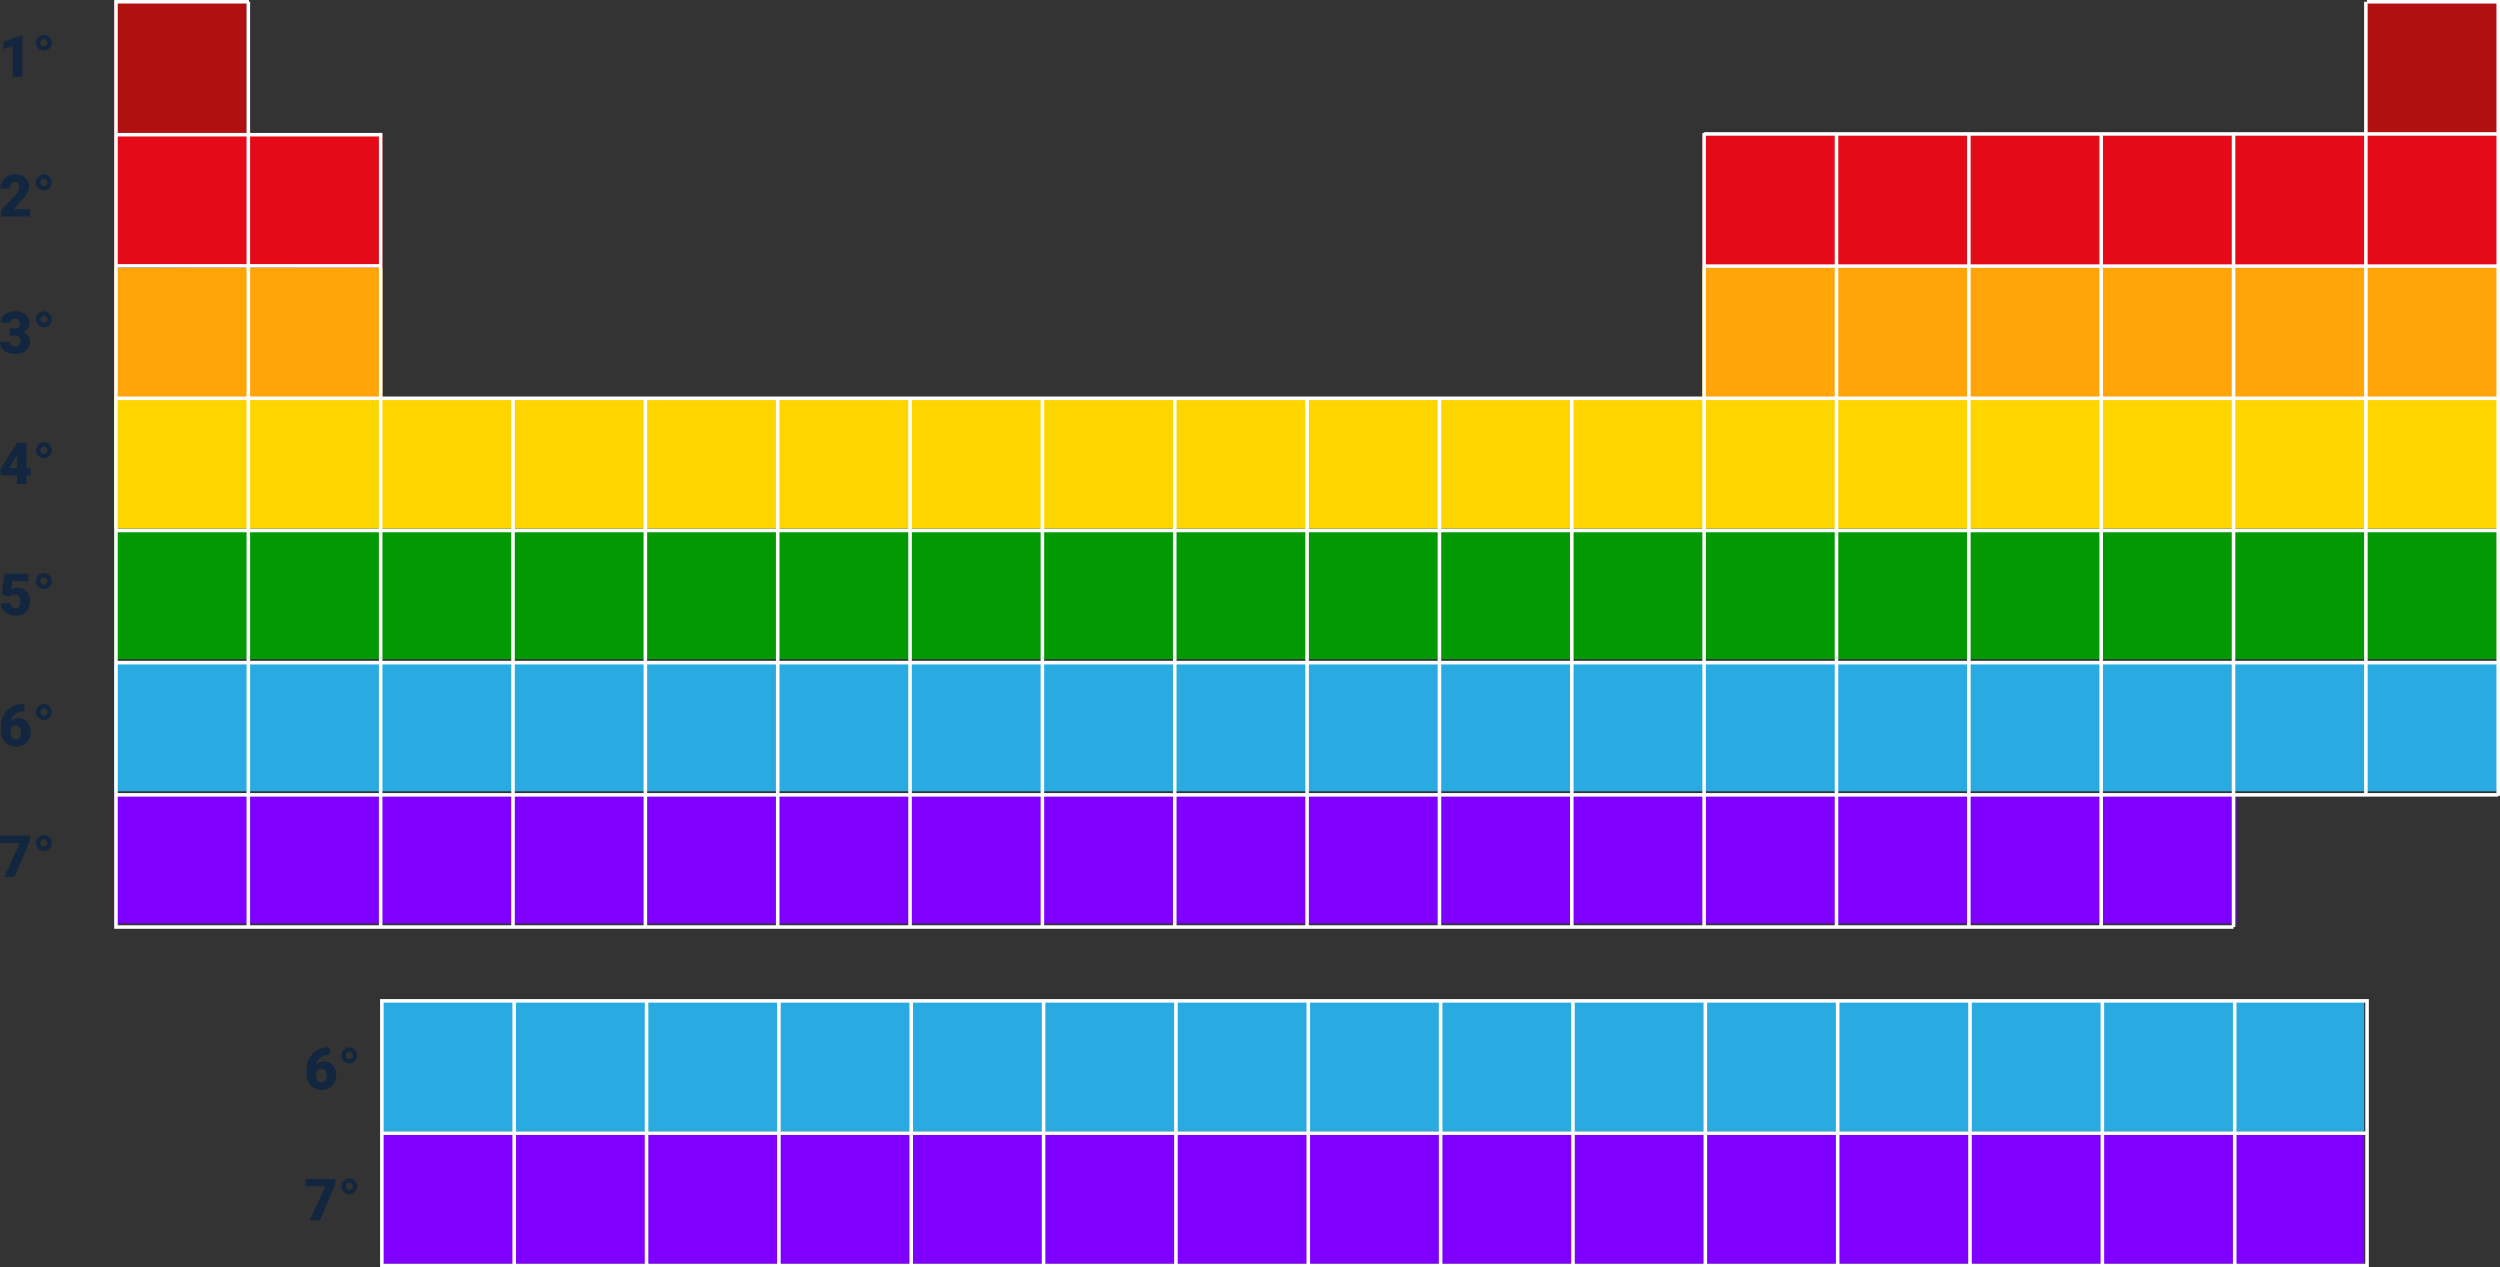 <svg xmlns="http://www.w3.org/2000/svg" width="859.251" height="435.578" viewBox="0 0 859.251 435.578">
  <rect x="0" y="0" width="859.251" height="435.578" fill="#333333" stroke="none"/>
  <g id="Grupo_1108957" data-name="Grupo 1108957" transform="translate(-370.749 -12936)">
    <path id="Trazado_899414" data-name="Trazado 899414" d="M635.167.5V45.582l45.487.348V.5Z" transform="translate(548.736 12936.108)" fill="#b11011"/>
    <path id="Trazado_899454" data-name="Trazado 899454" d="M635.167.5V45.582l45.487.348V.5Z" transform="translate(-225.167 12936.108)" fill="#b11011"/>
    <path id="Trazado_899455" data-name="Trazado 899455" d="M635.167.5V45.582l92.195.348V.5Z" transform="translate(-225.167 12982.147)" fill="#e50a17"/>
    <path id="Trazado_899458" data-name="Trazado 899458" d="M635.167.5V45.582l92.195.348V.5Z" transform="translate(-225.167 13027.578)" fill="#ffa509"/>
    <path id="Trazado_899456" data-name="Trazado 899456" d="M635.167.5V45.582l274.147.348V.5Z" transform="translate(320.686 12982.147)" fill="#e50a17"/>
    <path id="Trazado_899457" data-name="Trazado 899457" d="M635.167.5V45.582l274.147.348V.5Z" transform="translate(320.686 13027.578)" fill="#ffa509"/>
    <path id="Trazado_899932" data-name="Trazado 899932" d="M0,0H820V44.821H0Z" transform="translate(410 13072.897)" fill="#ffd500"/>
    <path id="Trazado_899933" data-name="Trazado 899933" d="M0,0H820V44.821H0Z" transform="translate(410 13117.719)" fill="#029902"/>
    <path id="Trazado_899934" data-name="Trazado 899934" d="M0,0H820V44.821H0Z" transform="translate(410 13163.147)" fill="#29abe2"/>
    <path id="Trazado_899935" data-name="Trazado 899935" d="M0,0H729.431V44.821H0Z" transform="translate(410 13208.576)" fill="#8000ff"/>
    <path id="Trazado_899936" data-name="Trazado 899936" d="M0,0H681.3V44.878H0Z" transform="translate(501.991 13279.993)" fill="#29abe2"/>
    <path id="Trazado_899937" data-name="Trazado 899937" d="M0,0H681.3V44.878H0Z" transform="translate(501.991 13325.481)" fill="#8000ff"/>
    <path id="Trazado_899417" data-name="Trazado 899417" d="M0,0V319.227H728.415v-1.218H1.218V1.219H46.3V0Z" transform="translate(410 12935.999)" fill="#fff"/>
    <path id="Trazado_899418" data-name="Trazado 899418" d="M635.5,0V1.219h44.473V273.527h1.219V0Z" transform="translate(548.809 12935.999)" fill="#fff"/>
    <path id="Trazado_899938" data-name="Trazado 899938" d="M0,0H818.78V1.218H0Z" transform="translate(410.609 13208.578)" fill="#fff"/>
    <path id="Trazado_899939" data-name="Trazado 899939" d="M0,0H818.78V1.218H0Z" transform="translate(410.609 13163.147)" fill="#fff"/>
    <path id="Trazado_899940" data-name="Trazado 899940" d="M0,0H818.78V1.218H0Z" transform="translate(410.609 13117.719)" fill="#fff"/>
    <path id="Trazado_899941" data-name="Trazado 899941" d="M0,0H818.78V1.218H0Z" transform="translate(410.609 13072.288)" fill="#fff"/>
    <path id="Trazado_899942" data-name="Trazado 899942" d="M0,0H272.927V1.218H0Z" transform="translate(956.464 13026.859)" fill="#fff"/>
    <path id="Trazado_899943" data-name="Trazado 899943" d="M0,0H272.927V1.218H0Z" transform="translate(956.464 12981.429)" fill="#fff"/>
    <path id="Trazado_899944" data-name="Trazado 899944" d="M0,0H91.382V1.218H0Z" transform="translate(410.609 12981.691)" fill="#fff"/>
    <path id="Trazado_899945" data-name="Trazado 899945" d="M0,0H91.382V1.218H0Z" transform="translate(410.609 13026.772)" fill="#fff"/>
    <path id="Trazado_899946" data-name="Trazado 899946" d="M0,0H1.218V272.927H0Z" transform="translate(1183.294 12936.608)" fill="#fff"/>
    <path id="Trazado_899947" data-name="Trazado 899947" d="M0,0H1.218V272.926H0Z" transform="translate(1137.807 12981.691)" fill="#fff"/>
    <path id="Trazado_899948" data-name="Trazado 899948" d="M0,0H1.218V272.926H0Z" transform="translate(1092.318 12981.691)" fill="#fff"/>
    <path id="Trazado_899949" data-name="Trazado 899949" d="M0,0H1.218V272.926H0Z" transform="translate(1046.831 12981.691)" fill="#fff"/>
    <path id="Trazado_899950" data-name="Trazado 899950" d="M0,0H1.22V272.926H0Z" transform="translate(1001.342 12981.691)" fill="#fff"/>
    <path id="Trazado_899951" data-name="Trazado 899951" d="M0,0H1.218V272.926H0Z" transform="translate(955.854 12981.691)" fill="#fff"/>
    <path id="Trazado_899952" data-name="Trazado 899952" d="M0,0H1.218V181.545H0Z" transform="translate(910.366 13073.072)" fill="#fff"/>
    <path id="Trazado_899953" data-name="Trazado 899953" d="M0,0H1.218V181.545H0Z" transform="translate(864.878 13073.072)" fill="#fff"/>
    <path id="Trazado_899954" data-name="Trazado 899954" d="M0,0H1.218V181.545H0Z" transform="translate(819.391 13073.072)" fill="#fff"/>
    <path id="Trazado_899955" data-name="Trazado 899955" d="M0,0H1.218V181.545H0Z" transform="translate(773.903 13073.072)" fill="#fff"/>
    <path id="Trazado_899956" data-name="Trazado 899956" d="M0,0H1.218V181.545H0Z" transform="translate(728.416 13073.072)" fill="#fff"/>
    <path id="Trazado_899957" data-name="Trazado 899957" d="M0,0H1.218V181.545H0Z" transform="translate(682.927 13073.072)" fill="#fff"/>
    <path id="Trazado_899958" data-name="Trazado 899958" d="M0,0H1.218V181.545H0Z" transform="translate(637.438 13073.072)" fill="#fff"/>
    <path id="Trazado_899959" data-name="Trazado 899959" d="M0,0H1.218V181.545H0Z" transform="translate(591.951 13073.072)" fill="#fff"/>
    <path id="Trazado_899960" data-name="Trazado 899960" d="M0,0H1.22V181.545H0Z" transform="translate(546.464 13073.072)" fill="#fff"/>
    <path id="Trazado_899961" data-name="Trazado 899961" d="M0,0H1.218V272.926H0Z" transform="translate(500.976 12981.691)" fill="#fff"/>
    <path id="Trazado_899962" data-name="Trazado 899962" d="M0,0H1.218V318.009H0Z" transform="translate(455.489 12936.608)" fill="#fff"/>
    <path id="Trazado_899419" data-name="Trazado 899419" d="M76.218,283.045h681.1V372.8H76.218ZM75,374.022H758.538V281.827H75Z" transform="translate(426.382 12997.557)" fill="#fff"/>
    <path id="Trazado_899963" data-name="Trazado 899963" d="M0,0H682.318V1.218H0Z" transform="translate(501.991 13324.871)" fill="#fff"/>
    <path id="Trazado_899964" data-name="Trazado 899964" d="M0,0H1.218V90.976H0Z" transform="translate(1138.212 13279.993)" fill="#fff"/>
    <path id="Trazado_899965" data-name="Trazado 899965" d="M0,0H1.218V90.976H0Z" transform="translate(1092.725 13279.993)" fill="#fff"/>
    <path id="Trazado_899966" data-name="Trazado 899966" d="M0,0H1.218V90.976H0Z" transform="translate(1047.236 13279.993)" fill="#fff"/>
    <path id="Trazado_899967" data-name="Trazado 899967" d="M0,0H1.22V90.976H0Z" transform="translate(1001.748 13279.993)" fill="#fff"/>
    <path id="Trazado_899968" data-name="Trazado 899968" d="M0,0H1.218V90.976H0Z" transform="translate(956.26 13279.993)" fill="#fff"/>
    <path id="Trazado_899969" data-name="Trazado 899969" d="M0,0H1.218V90.976H0Z" transform="translate(910.773 13279.993)" fill="#fff"/>
    <path id="Trazado_899970" data-name="Trazado 899970" d="M0,0H1.218V90.976H0Z" transform="translate(865.285 13279.993)" fill="#fff"/>
    <path id="Trazado_899971" data-name="Trazado 899971" d="M0,0H1.218V90.976H0Z" transform="translate(819.798 13279.993)" fill="#fff"/>
    <path id="Trazado_899972" data-name="Trazado 899972" d="M0,0H1.218V90.976H0Z" transform="translate(774.309 13279.993)" fill="#fff"/>
    <path id="Trazado_899973" data-name="Trazado 899973" d="M0,0H1.218V90.976H0Z" transform="translate(728.822 13279.993)" fill="#fff"/>
    <path id="Trazado_899974" data-name="Trazado 899974" d="M0,0H1.22V90.976H0Z" transform="translate(683.333 13279.993)" fill="#fff"/>
    <path id="Trazado_899975" data-name="Trazado 899975" d="M0,0H1.218V90.976H0Z" transform="translate(637.845 13279.993)" fill="#fff"/>
    <path id="Trazado_899976" data-name="Trazado 899976" d="M0,0H1.218V90.976H0Z" transform="translate(592.357 13279.993)" fill="#fff"/>
    <path id="Trazado_899977" data-name="Trazado 899977" d="M0,0H1.218V90.976H0Z" transform="translate(546.869 13279.993)" fill="#fff"/>
    <path id="Trazado_899978" data-name="Trazado 899978" d="M-1.6,0H-4.9V-10.508l-3.242.947v-2.5l6.24-2.158h.3ZM3.042-11.67a2.622,2.622,0,0,1,.815-1.943,2.661,2.661,0,0,1,1.929-.8,2.574,2.574,0,0,1,1.89.8,2.654,2.654,0,0,1,.8,1.943,2.611,2.611,0,0,1-.786,1.919,2.588,2.588,0,0,1-1.9.786,2.676,2.676,0,0,1-1.938-.786A2.579,2.579,0,0,1,3.042-11.67Zm2.744,1.211a1.117,1.117,0,0,0,.85-.352,1.2,1.2,0,0,0,.332-.859,1.275,1.275,0,0,0-.332-.879,1.089,1.089,0,0,0-.85-.371,1.172,1.172,0,0,0-.874.366,1.221,1.221,0,0,0-.356.884,1.141,1.141,0,0,0,.366.864A1.215,1.215,0,0,0,5.786-10.459Z" transform="translate(380.051 12962.409)" fill="#12263f"/>
    <path id="Trazado_899979" data-name="Trazado 899979" d="M1.03,0H-8.892V-2.148l4.57-4.8q1.689-1.924,1.689-3.057a2.126,2.126,0,0,0-.4-1.4,1.43,1.43,0,0,0-1.162-.479,1.447,1.447,0,0,0-1.221.64,2.629,2.629,0,0,0-.469,1.6h-3.3a4.67,4.67,0,0,1,.654-2.417A4.588,4.588,0,0,1-6.714-13.8a5.4,5.4,0,0,1,2.6-.625,5.308,5.308,0,0,1,3.55,1.064A3.8,3.8,0,0,1,.679-10.3,4.439,4.439,0,0,1,.366-8.667,7.173,7.173,0,0,1-.605-7,24.476,24.476,0,0,1-2.729-4.658L-4.565-2.539h5.6ZM3.042-11.67a2.622,2.622,0,0,1,.815-1.943,2.661,2.661,0,0,1,1.929-.8,2.574,2.574,0,0,1,1.89.8,2.654,2.654,0,0,1,.8,1.943,2.611,2.611,0,0,1-.786,1.919,2.588,2.588,0,0,1-1.9.786,2.676,2.676,0,0,1-1.938-.786A2.579,2.579,0,0,1,3.042-11.67Zm2.744,1.211a1.117,1.117,0,0,0,.85-.352,1.2,1.2,0,0,0,.332-.859,1.275,1.275,0,0,0-.332-.879,1.089,1.089,0,0,0-.85-.371,1.172,1.172,0,0,0-.874.366,1.221,1.221,0,0,0-.356.884,1.141,1.141,0,0,0,.366.864A1.215,1.215,0,0,0,5.786-10.459Z" transform="translate(380.051 13010.409)" fill="#12263f"/>
    <path id="Trazado_899980" data-name="Trazado 899980" d="M-5.884-8.486h1.553a1.614,1.614,0,0,0,1.846-1.807,1.562,1.562,0,0,0-.439-1.147,1.666,1.666,0,0,0-1.24-.444A1.784,1.784,0,0,0-5.3-11.5a1.162,1.162,0,0,0-.483.947H-9.077a3.369,3.369,0,0,1,.625-2,4.127,4.127,0,0,1,1.733-1.372,5.926,5.926,0,0,1,2.437-.493A5.823,5.823,0,0,1-.552-13.34,3.6,3.6,0,0,1,.806-10.361,3,3,0,0,1,.244-8.628,4,4,0,0,1-1.392-7.3,3.823,3.823,0,0,1,.386-6.06,3.279,3.279,0,0,1,1.03-3.994,3.669,3.669,0,0,1-.435-.947,6.08,6.08,0,0,1-4.282.2,6.306,6.306,0,0,1-6.875-.337,4.062,4.062,0,0,1-8.687-1.812,3.834,3.834,0,0,1-9.3-3.955h3.311a1.482,1.482,0,0,0,.527,1.133,1.862,1.862,0,0,0,1.3.479,1.95,1.95,0,0,0,1.387-.483,1.616,1.616,0,0,0,.518-1.235A1.889,1.889,0,0,0-2.8-5.586a2.245,2.245,0,0,0-1.484-.449h-1.6ZM3.042-11.67a2.622,2.622,0,0,1,.815-1.943,2.661,2.661,0,0,1,1.929-.8,2.574,2.574,0,0,1,1.89.8,2.654,2.654,0,0,1,.8,1.943,2.611,2.611,0,0,1-.786,1.919,2.588,2.588,0,0,1-1.9.786,2.676,2.676,0,0,1-1.938-.786A2.579,2.579,0,0,1,3.042-11.67Zm2.744,1.211a1.117,1.117,0,0,0,.85-.352,1.2,1.2,0,0,0,.332-.859,1.275,1.275,0,0,0-.332-.879,1.089,1.089,0,0,0-.85-.371,1.172,1.172,0,0,0-.874.366,1.221,1.221,0,0,0-.356.884,1.141,1.141,0,0,0,.366.864A1.215,1.215,0,0,0,5.786-10.459Z" transform="translate(380.051 13057.409)" fill="#12263f"/>
    <path id="Trazado_899981" data-name="Trazado 899981" d="M-8.7-6.953l.869-7.266H.483v2.559H-5.151l-.322,2.822A3.892,3.892,0,0,1-4.551-9.2a4.228,4.228,0,0,1,1.118-.156A4.171,4.171,0,0,1-.176-8.1,5.055,5.055,0,0,1,.962-4.58,5.046,5.046,0,0,1,.352-2.1,4.2,4.2,0,0,1-1.362-.4,5.411,5.411,0,0,1-3.97.2a5.818,5.818,0,0,1-2.51-.552A4.5,4.5,0,0,1-8.315-1.87,3.68,3.68,0,0,1-8.97-4.043h3.3a1.873,1.873,0,0,0,.5,1.24,1.579,1.579,0,0,0,1.182.459q1.66,0,1.66-2.461,0-2.275-2.031-2.275a2.025,2.025,0,0,0-1.719.742ZM3.042-11.67a2.622,2.622,0,0,1,.815-1.943,2.661,2.661,0,0,1,1.929-.8,2.574,2.574,0,0,1,1.89.8,2.654,2.654,0,0,1,.8,1.943,2.611,2.611,0,0,1-.786,1.919,2.588,2.588,0,0,1-1.9.786,2.676,2.676,0,0,1-1.938-.786A2.579,2.579,0,0,1,3.042-11.67Zm2.744,1.211a1.117,1.117,0,0,0,.85-.352,1.2,1.2,0,0,0,.332-.859,1.275,1.275,0,0,0-.332-.879,1.089,1.089,0,0,0-.85-.371,1.172,1.172,0,0,0-.874.366,1.221,1.221,0,0,0-.356.884,1.141,1.141,0,0,0,.366.864A1.215,1.215,0,0,0,5.786-10.459Z" transform="translate(380.051 13147.409)" fill="#12263f"/>
    <path id="Trazado_899982" data-name="Trazado 899982" d="M-.942-14.424v2.588h-.146a4.941,4.941,0,0,0-3.032.884A3.732,3.732,0,0,0-5.581-8.5,3.848,3.848,0,0,1-2.769-9.59,3.59,3.59,0,0,1,.171-8.242,5.436,5.436,0,0,1,1.265-4.707a4.977,4.977,0,0,1-.64,2.49A4.564,4.564,0,0,1-1.162-.444,5.135,5.135,0,0,1-3.706.2,5.307,5.307,0,0,1-6.411-.493,4.733,4.733,0,0,1-8.267-2.461,6.48,6.48,0,0,1-8.95-5.41V-6.729a8.208,8.208,0,0,1,.942-3.95,6.832,6.832,0,0,1,2.69-2.749,7.692,7.692,0,0,1,3.877-1ZM-3.911-7.07A1.883,1.883,0,0,0-5-6.768a1.922,1.922,0,0,0-.654.742v.986q0,2.7,1.865,2.7a1.513,1.513,0,0,0,1.255-.674,2.746,2.746,0,0,0,.5-1.689,2.7,2.7,0,0,0-.513-1.7A1.64,1.64,0,0,0-3.911-7.07Zm6.953-4.6a2.622,2.622,0,0,1,.815-1.943,2.661,2.661,0,0,1,1.929-.8,2.574,2.574,0,0,1,1.89.8,2.654,2.654,0,0,1,.8,1.943,2.611,2.611,0,0,1-.786,1.919,2.588,2.588,0,0,1-1.9.786,2.676,2.676,0,0,1-1.938-.786A2.579,2.579,0,0,1,3.042-11.67Zm2.744,1.211a1.117,1.117,0,0,0,.85-.352,1.2,1.2,0,0,0,.332-.859,1.275,1.275,0,0,0-.332-.879,1.089,1.089,0,0,0-.85-.371,1.172,1.172,0,0,0-.874.366,1.221,1.221,0,0,0-.356.884,1.141,1.141,0,0,0,.366.864A1.215,1.215,0,0,0,5.786-10.459Z" transform="translate(380.051 13192.409)" fill="#12263f"/>
    <path id="Trazado_899983" data-name="Trazado 899983" d="M-.942-14.424v2.588h-.146a4.941,4.941,0,0,0-3.032.884A3.732,3.732,0,0,0-5.581-8.5,3.848,3.848,0,0,1-2.769-9.59,3.59,3.59,0,0,1,.171-8.242,5.436,5.436,0,0,1,1.265-4.707a4.977,4.977,0,0,1-.64,2.49A4.564,4.564,0,0,1-1.162-.444,5.135,5.135,0,0,1-3.706.2,5.307,5.307,0,0,1-6.411-.493,4.733,4.733,0,0,1-8.267-2.461,6.48,6.48,0,0,1-8.95-5.41V-6.729a8.208,8.208,0,0,1,.942-3.95,6.832,6.832,0,0,1,2.69-2.749,7.692,7.692,0,0,1,3.877-1ZM-3.911-7.07A1.883,1.883,0,0,0-5-6.768a1.922,1.922,0,0,0-.654.742v.986q0,2.7,1.865,2.7a1.513,1.513,0,0,0,1.255-.674,2.746,2.746,0,0,0,.5-1.689,2.7,2.7,0,0,0-.513-1.7A1.64,1.64,0,0,0-3.911-7.07Zm6.953-4.6a2.622,2.622,0,0,1,.815-1.943,2.661,2.661,0,0,1,1.929-.8,2.574,2.574,0,0,1,1.89.8,2.654,2.654,0,0,1,.8,1.943,2.611,2.611,0,0,1-.786,1.919,2.588,2.588,0,0,1-1.9.786,2.676,2.676,0,0,1-1.938-.786A2.579,2.579,0,0,1,3.042-11.67Zm2.744,1.211a1.117,1.117,0,0,0,.85-.352,1.2,1.2,0,0,0,.332-.859,1.275,1.275,0,0,0-.332-.879,1.089,1.089,0,0,0-.85-.371,1.172,1.172,0,0,0-.874.366,1.221,1.221,0,0,0-.356.884,1.141,1.141,0,0,0,.366.864A1.215,1.215,0,0,0,5.786-10.459Z" transform="translate(485.051 13310.409)" fill="#12263f"/>
    <path id="Trazado_899984" data-name="Trazado 899984" d="M.991-12.461-4.321,0H-7.8l5.322-11.68H-9.253v-2.539H.991Zm2.051.791a2.622,2.622,0,0,1,.815-1.943,2.661,2.661,0,0,1,1.929-.8,2.574,2.574,0,0,1,1.89.8,2.654,2.654,0,0,1,.8,1.943,2.611,2.611,0,0,1-.786,1.919,2.588,2.588,0,0,1-1.9.786,2.676,2.676,0,0,1-1.938-.786A2.579,2.579,0,0,1,3.042-11.67Zm2.744,1.211a1.117,1.117,0,0,0,.85-.352,1.2,1.2,0,0,0,.332-.859,1.275,1.275,0,0,0-.332-.879,1.089,1.089,0,0,0-.85-.371,1.172,1.172,0,0,0-.874.366,1.221,1.221,0,0,0-.356.884,1.141,1.141,0,0,0,.366.864A1.215,1.215,0,0,0,5.786-10.459Z" transform="translate(380.051 13237.409)" fill="#12263f"/>
    <path id="Trazado_899985" data-name="Trazado 899985" d="M.991-12.461-4.321,0H-7.8l5.322-11.68H-9.253v-2.539H.991Zm2.051.791a2.622,2.622,0,0,1,.815-1.943,2.661,2.661,0,0,1,1.929-.8,2.574,2.574,0,0,1,1.89.8,2.654,2.654,0,0,1,.8,1.943,2.611,2.611,0,0,1-.786,1.919,2.588,2.588,0,0,1-1.9.786,2.676,2.676,0,0,1-1.938-.786A2.579,2.579,0,0,1,3.042-11.67Zm2.744,1.211a1.117,1.117,0,0,0,.85-.352,1.2,1.2,0,0,0,.332-.859,1.275,1.275,0,0,0-.332-.879,1.089,1.089,0,0,0-.85-.371,1.172,1.172,0,0,0-.874.366,1.221,1.221,0,0,0-.356.884,1.141,1.141,0,0,0,.366.864A1.215,1.215,0,0,0,5.786-10.459Z" transform="translate(485.051 13355.409)" fill="#12263f"/>
    <path id="Trazado_899986" data-name="Trazado 899986" d="M-.2-5.557H1.245v2.539H-.2V0H-3.491V-3.018h-5.5l-.2-2.012,5.693-9.16v-.029H-.2Zm-5.85,0h2.559V-9.932L-3.7-9.6ZM3.042-11.67a2.622,2.622,0,0,1,.815-1.943,2.661,2.661,0,0,1,1.929-.8,2.574,2.574,0,0,1,1.89.8,2.654,2.654,0,0,1,.8,1.943,2.611,2.611,0,0,1-.786,1.919,2.588,2.588,0,0,1-1.9.786,2.676,2.676,0,0,1-1.938-.786A2.579,2.579,0,0,1,3.042-11.67Zm2.744,1.211a1.117,1.117,0,0,0,.85-.352,1.2,1.2,0,0,0,.332-.859,1.275,1.275,0,0,0-.332-.879,1.089,1.089,0,0,0-.85-.371,1.172,1.172,0,0,0-.874.366,1.221,1.221,0,0,0-.356.884,1.141,1.141,0,0,0,.366.864A1.215,1.215,0,0,0,5.786-10.459Z" transform="translate(380.051 13102.409)" fill="#12263f"/>
  </g>
</svg>
